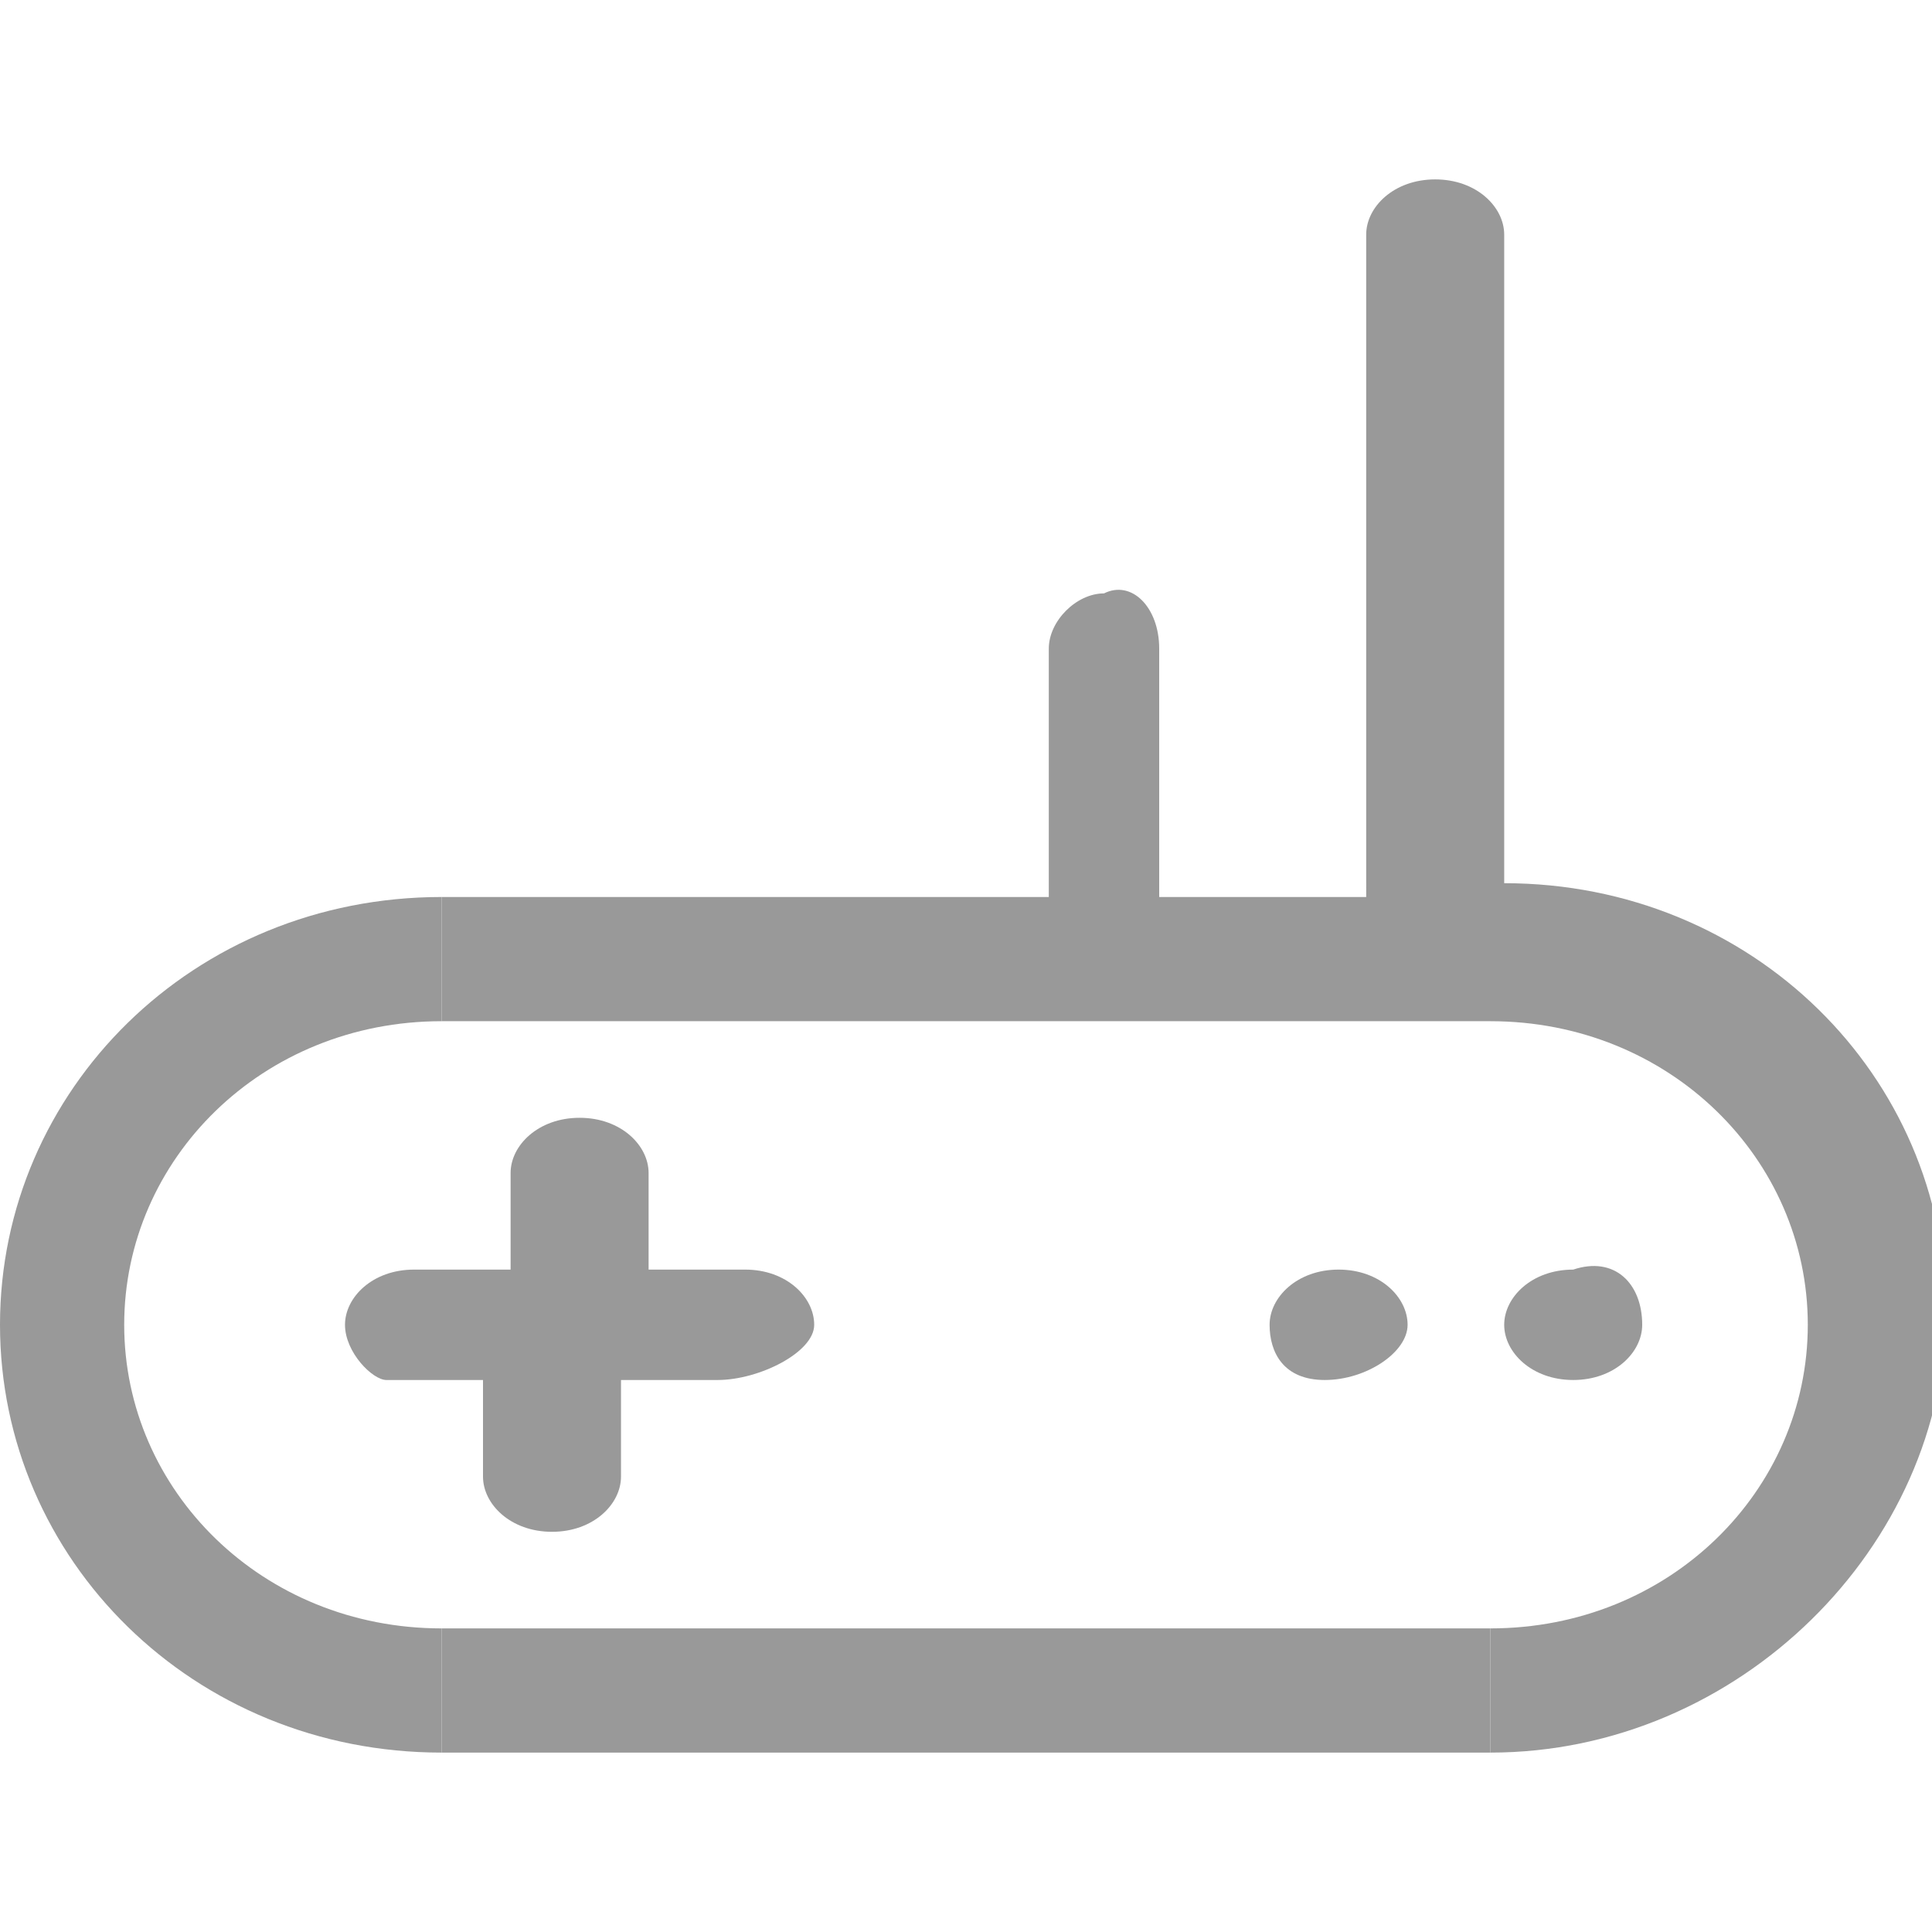 <?xml version="1.0" encoding="utf-8"?>
<!-- Generator: Adobe Illustrator 19.0.0, SVG Export Plug-In . SVG Version: 6.00 Build 0)  -->
<svg version="1.1" id="图层_1" xmlns="http://www.w3.org/2000/svg" xmlns:xlink="http://www.w3.org/1999/xlink" x="0px" y="0px"
	 viewBox="15 3 14 14" style="enable-background:new 15 3 14 14;" xml:space="preserve">
<style type="text/css">
	.st0{fill:#999999;}
</style>
<g>
	<path class="st0" d="M26.9,12.6c0,0.2-0.2,0.4-0.5,0.4c-0.3,0-0.5-0.2-0.5-0.4s0.2-0.4,0.5-0.4C26.7,12.1,26.9,12.3,26.9,12.6z"/>
	<path class="st0" d="M25.8,15.7v-0.9c1.3,0,2.3-1,2.3-2.2s-1-2.2-2.3-2.2V9.7v0.7h-7.6V9.5h6.7V4.7c0-0.2,0.2-0.4,0.5-0.4
		s0.5,0.2,0.5,0.4v4.7c1.8,0,3.2,1.4,3.2,3.1S27.6,15.7,25.8,15.7z"/>
	<path class="st0" d="M15.9,12.6c0,1.2,1,2.2,2.3,2.2v0.9c-1.8,0-3.2-1.4-3.2-3.1s1.4-3.1,3.2-3.1v0.9
		C16.9,10.4,15.9,11.4,15.9,12.6L15.9,12.6z"/>
	<path class="st0" d="M17.5,12.6c0-0.2,0.2-0.4,0.5-0.4h0.7v-0.7c0-0.2,0.2-0.4,0.5-0.4s0.5,0.2,0.5,0.4v0.7h0.7
		c0.3,0,0.5,0.2,0.5,0.4S20.5,13,20.2,13h-0.7v0.7c0,0.2-0.2,0.4-0.5,0.4c-0.3,0-0.5-0.2-0.5-0.4V13h-0.7
		C17.7,13,17.5,12.8,17.5,12.6L17.5,12.6z M24.2,12.6c0-0.2,0.2-0.4,0.5-0.4s0.5,0.2,0.5,0.4S24.9,13,24.6,13S24.2,12.8,24.2,12.6z
		 M25.8,15.7h-7.6v-0.9h7.6C25.8,14.8,25.8,15.7,25.8,15.7z"/>
	<path class="st0" d="M23.4,7.7v1.9c0,0.2-0.2,0.4-0.4,0.4c-0.2,0-0.4-0.2-0.4-0.4c0,0,0,0,0,0V7.7c0-0.2,0.2-0.4,0.4-0.4
		C23.2,7.2,23.4,7.4,23.4,7.7C23.4,7.7,23.4,7.7,23.4,7.7z"/>
</g>
</svg>
